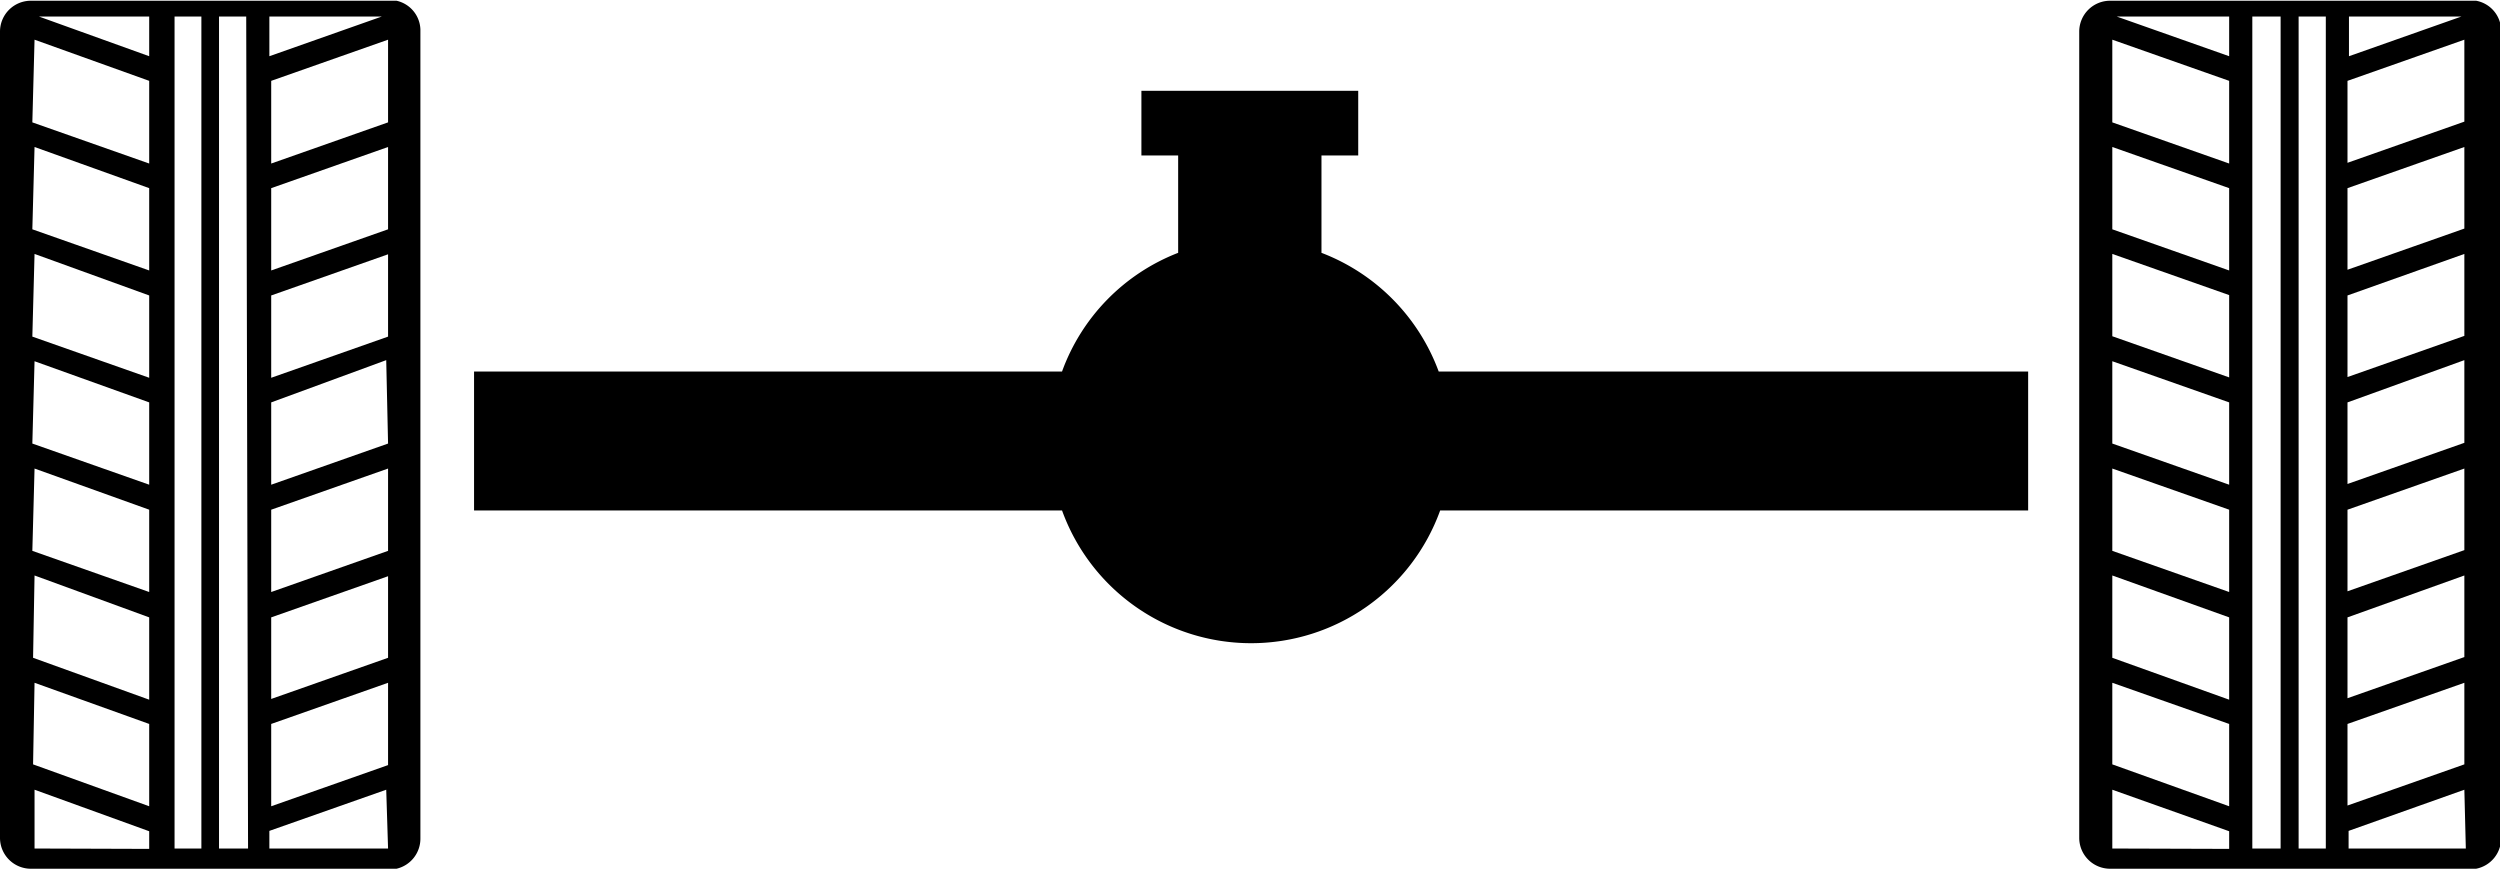 <svg xmlns="http://www.w3.org/2000/svg" width="68.03" height="23.64" viewBox="0 0 68.03 23.64"><title>steering-ico</title><path d="M71.13,48.31v3.78h-16a5.47,5.47,0,0,1-10.29,0h-16V48.31h16A5.46,5.46,0,0,1,48,45.08V42.43H47V40.67H52.9v1.76h-1v2.65a5.49,5.49,0,0,1,3.19,3.23Z" transform="translate(-15.94 -38.2)" /><path d="M83.32,38.22l-.18,0H73.36a.84.84,0,0,0-.84.84V61a.84.84,0,0,0,.84.84h9.78l.18,0A.84.84,0,0,0,84,61V39A.83.83,0,0,0,83.32,38.22Zm-.4.43-3.06,1.08V38.65h3.06m-9.37,0H76.6v1.08l-3.06-1.08m-.12.63L76.6,40.4v2.25l-3.18-1.12Zm0,2.92,3.18,1.12v2.24l-3.18-1.12Zm0,2.91,3.18,1.12v2.24l-3.18-1.12Zm0,2.92,3.18,1.12v2.24l-3.18-1.12Zm0,2.92,3.18,1.12v2.24l-3.18-1.12Zm0,2.91L76.6,55v2.24L73.42,56.1Zm0,2.92L76.6,57.9v2.24L73.42,59Zm0,4.51v-1.6l3.18,1.13v.48Zm3.81,0V38.65H78V61.29Zm2,0h-.74V38.65h.74Zm3.81,0H79.85v-.48L83,59.69ZM83,59l-3.18,1.12V57.9L83,56.78Zm0-2.92-3.18,1.12V55L83,53.86Zm0-2.91-3.18,1.12V52.07L83,50.95Zm0-2.92-3.18,1.12V49.15L83,48Zm0-2.91-3.18,1.12V46.24L83,45.11Zm0-2.92-3.18,1.12V43.32L83,42.2Zm0-2.91-3.18,1.12V40.4L83,39.28Z" transform="translate(-15.94 -38.2)" /><path d="M26.73,38.22l-.18,0H16.78a.84.84,0,0,0-.84.84V61a.84.84,0,0,0,.84.84h9.77l.18,0a.84.84,0,0,0,.65-.82V39A.83.83,0,0,0,26.73,38.22Zm-.4.43-3.06,1.08V38.65h3.06m-9.37,0H20v1.08L17,38.65m-.12.63L20,40.4v2.25l-3.18-1.12Zm0,2.92L20,43.32v2.24l-3.18-1.12Zm0,2.91L20,46.24v2.24l-3.18-1.12Zm0,2.92L20,49.15v2.24l-3.18-1.12Zm0,2.92L20,52.07v2.24l-3.18-1.12Zm0,2.91L20,55v2.24L16.84,56.1Zm0,2.92L20,57.9v2.24L16.84,59Zm0,4.51v-1.6L20,60.82v.48Zm3.81,0V38.65h.73V61.29Zm2,0H21.9V38.65h.74Zm3.81,0H23.27v-.48l3.18-1.12Zm0-2.27-3.18,1.12V57.9l3.18-1.12Zm0-2.92-3.18,1.12V55l3.18-1.12Zm0-2.91-3.18,1.12V52.07l3.18-1.12Zm0-2.92-3.18,1.12V49.15L26.45,48Zm0-2.91-3.18,1.12V46.24l3.18-1.12Zm0-2.92-3.18,1.12V43.32l3.18-1.12Zm0-2.91-3.18,1.12V40.4l3.18-1.12Z" transform="translate(-15.94 -38.2)" /></svg>
